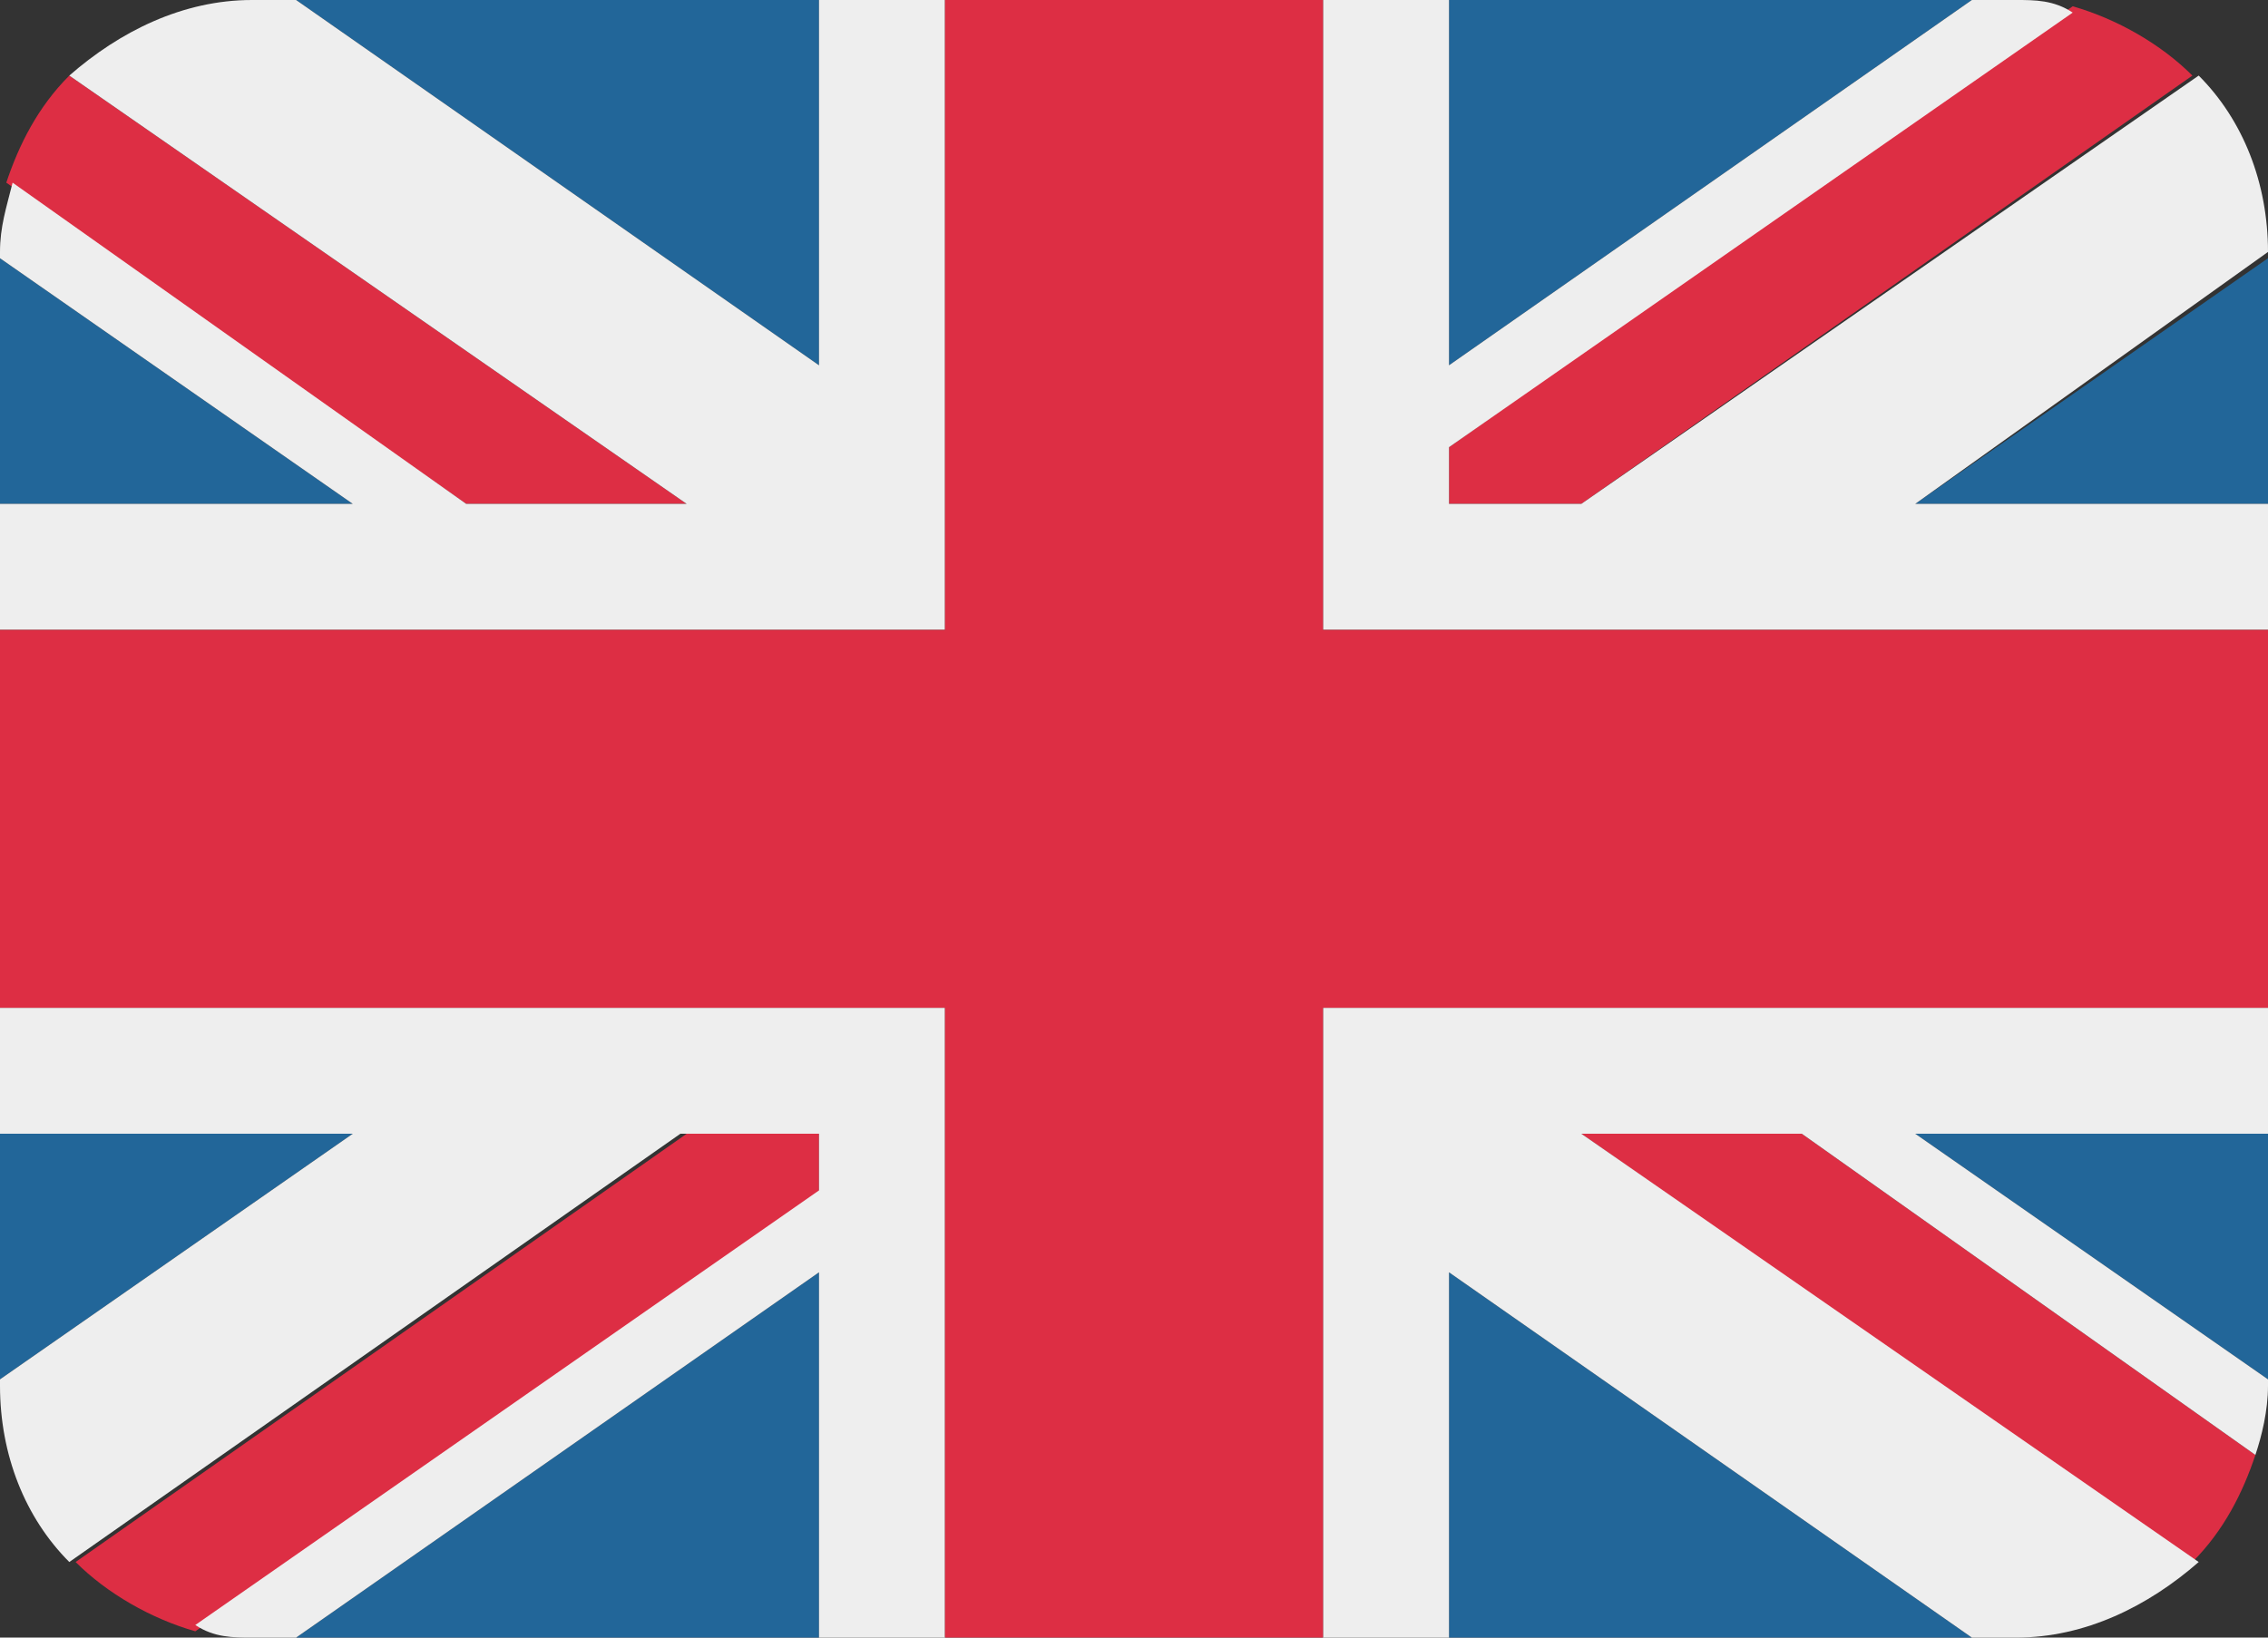<?xml version="1.0" encoding="utf-8"?>
<!-- Generator: Adobe Illustrator 17.0.0, SVG Export Plug-In . SVG Version: 6.00 Build 0)  -->
<!DOCTYPE svg PUBLIC "-//W3C//DTD SVG 1.1//EN" "http://www.w3.org/Graphics/SVG/1.1/DTD/svg11.dtd">
<svg version="1.1" id="Livello_1" xmlns="http://www.w3.org/2000/svg" xmlns:xlink="http://www.w3.org/1999/xlink" x="0px" y="0px"
	 width="36px" height="26px" viewBox="0 0 36 26" style="enable-background:new 0 0 36 26;" xml:space="preserve">
<rect x="0" y="0" width="36" height="26" fill="#333333" stroke="none"/>
<style type="text/css">
	.st0{fill:#226699;}
	.st1{fill:#DD2E44;}
	.st2{fill:#EEEEEE;}
</style>
<g>
	<polygon class="st0" points="0,4.1 0,8 5.6,8 	"/>
	<polygon class="st0" points="4.7,26 13,26 13,20.2 	"/>
	<polygon class="st0" points="23,20.2 23,26 31.3,26 	"/>
	<polygon class="st0" points="0,18 0,21.9 5.6,18 	"/>
	<polygon class="st0" points="31.3,0 23,0 23,5.8 	"/>
	<polygon class="st0" points="36,21.9 36,18 30.4,18 	"/>
	<polygon class="st0" points="36,8 36,4.1 30.4,8 	"/>
	<polygon class="st0" points="13,0 4.7,0 13,5.8 	"/>
	<path class="st1" d="M25.1,18l9.7,6.8c0.5-0.5,0.8-1.1,1-1.7L28.6,18H25.1z"/>
	<path class="st1" d="M13,18h-2.1l-9.7,6.8c0.5,0.5,1.2,0.9,1.9,1.1l9.9-6.9V18z"/>
	<path class="st1" d="M23,8h2.1l9.7-6.8c-0.5-0.5-1.2-0.9-1.9-1.1L23,7.1V8z"/>
	<path class="st1" d="M10.9,8L1.1,1.2c-0.5,0.5-0.8,1.1-1,1.7L7.4,8H10.9z"/>
	<path class="st2" d="M36,16H21v10h2v-5.8l8.3,5.8H32c1.1,0,2.1-0.5,2.9-1.2L25.1,18h3.5l7.2,5.1c0.1-0.3,0.2-0.7,0.2-1.1v-0.1
		L30.4,18H36V16z"/>
	<path class="st2" d="M0,16v2h5.6L0,21.9V22c0,1.1,0.4,2.1,1.1,2.8l9.7-6.8H13v0.9l-9.9,6.9C3.4,26,3.7,26,4,26h0.7l8.3-5.8V26h2V16
		H0z"/>
	<path class="st2" d="M36,4c0-1.1-0.4-2.1-1.1-2.8L25.1,8H23V7.1l9.9-6.9C32.6,0,32.3,0,32,0h-0.7L23,5.8V0h-2v10h15V8h-5.6L36,4
		L36,4z"/>
	<path class="st2" d="M13,0v5.8L4.7,0H4C2.9,0,1.9,0.5,1.1,1.2L10.9,8H7.4L0.2,2.9C0.1,3.3,0,3.6,0,4v0.1L5.6,8H0v2h15V0H13z"/>
	<polygon class="st1" points="21,10 21,0 15,0 15,10 0,10 0,13 0,16 15,16 15,26 21,26 21,16 36,16 36,13 36,10 	"/>
</g>
</svg>
